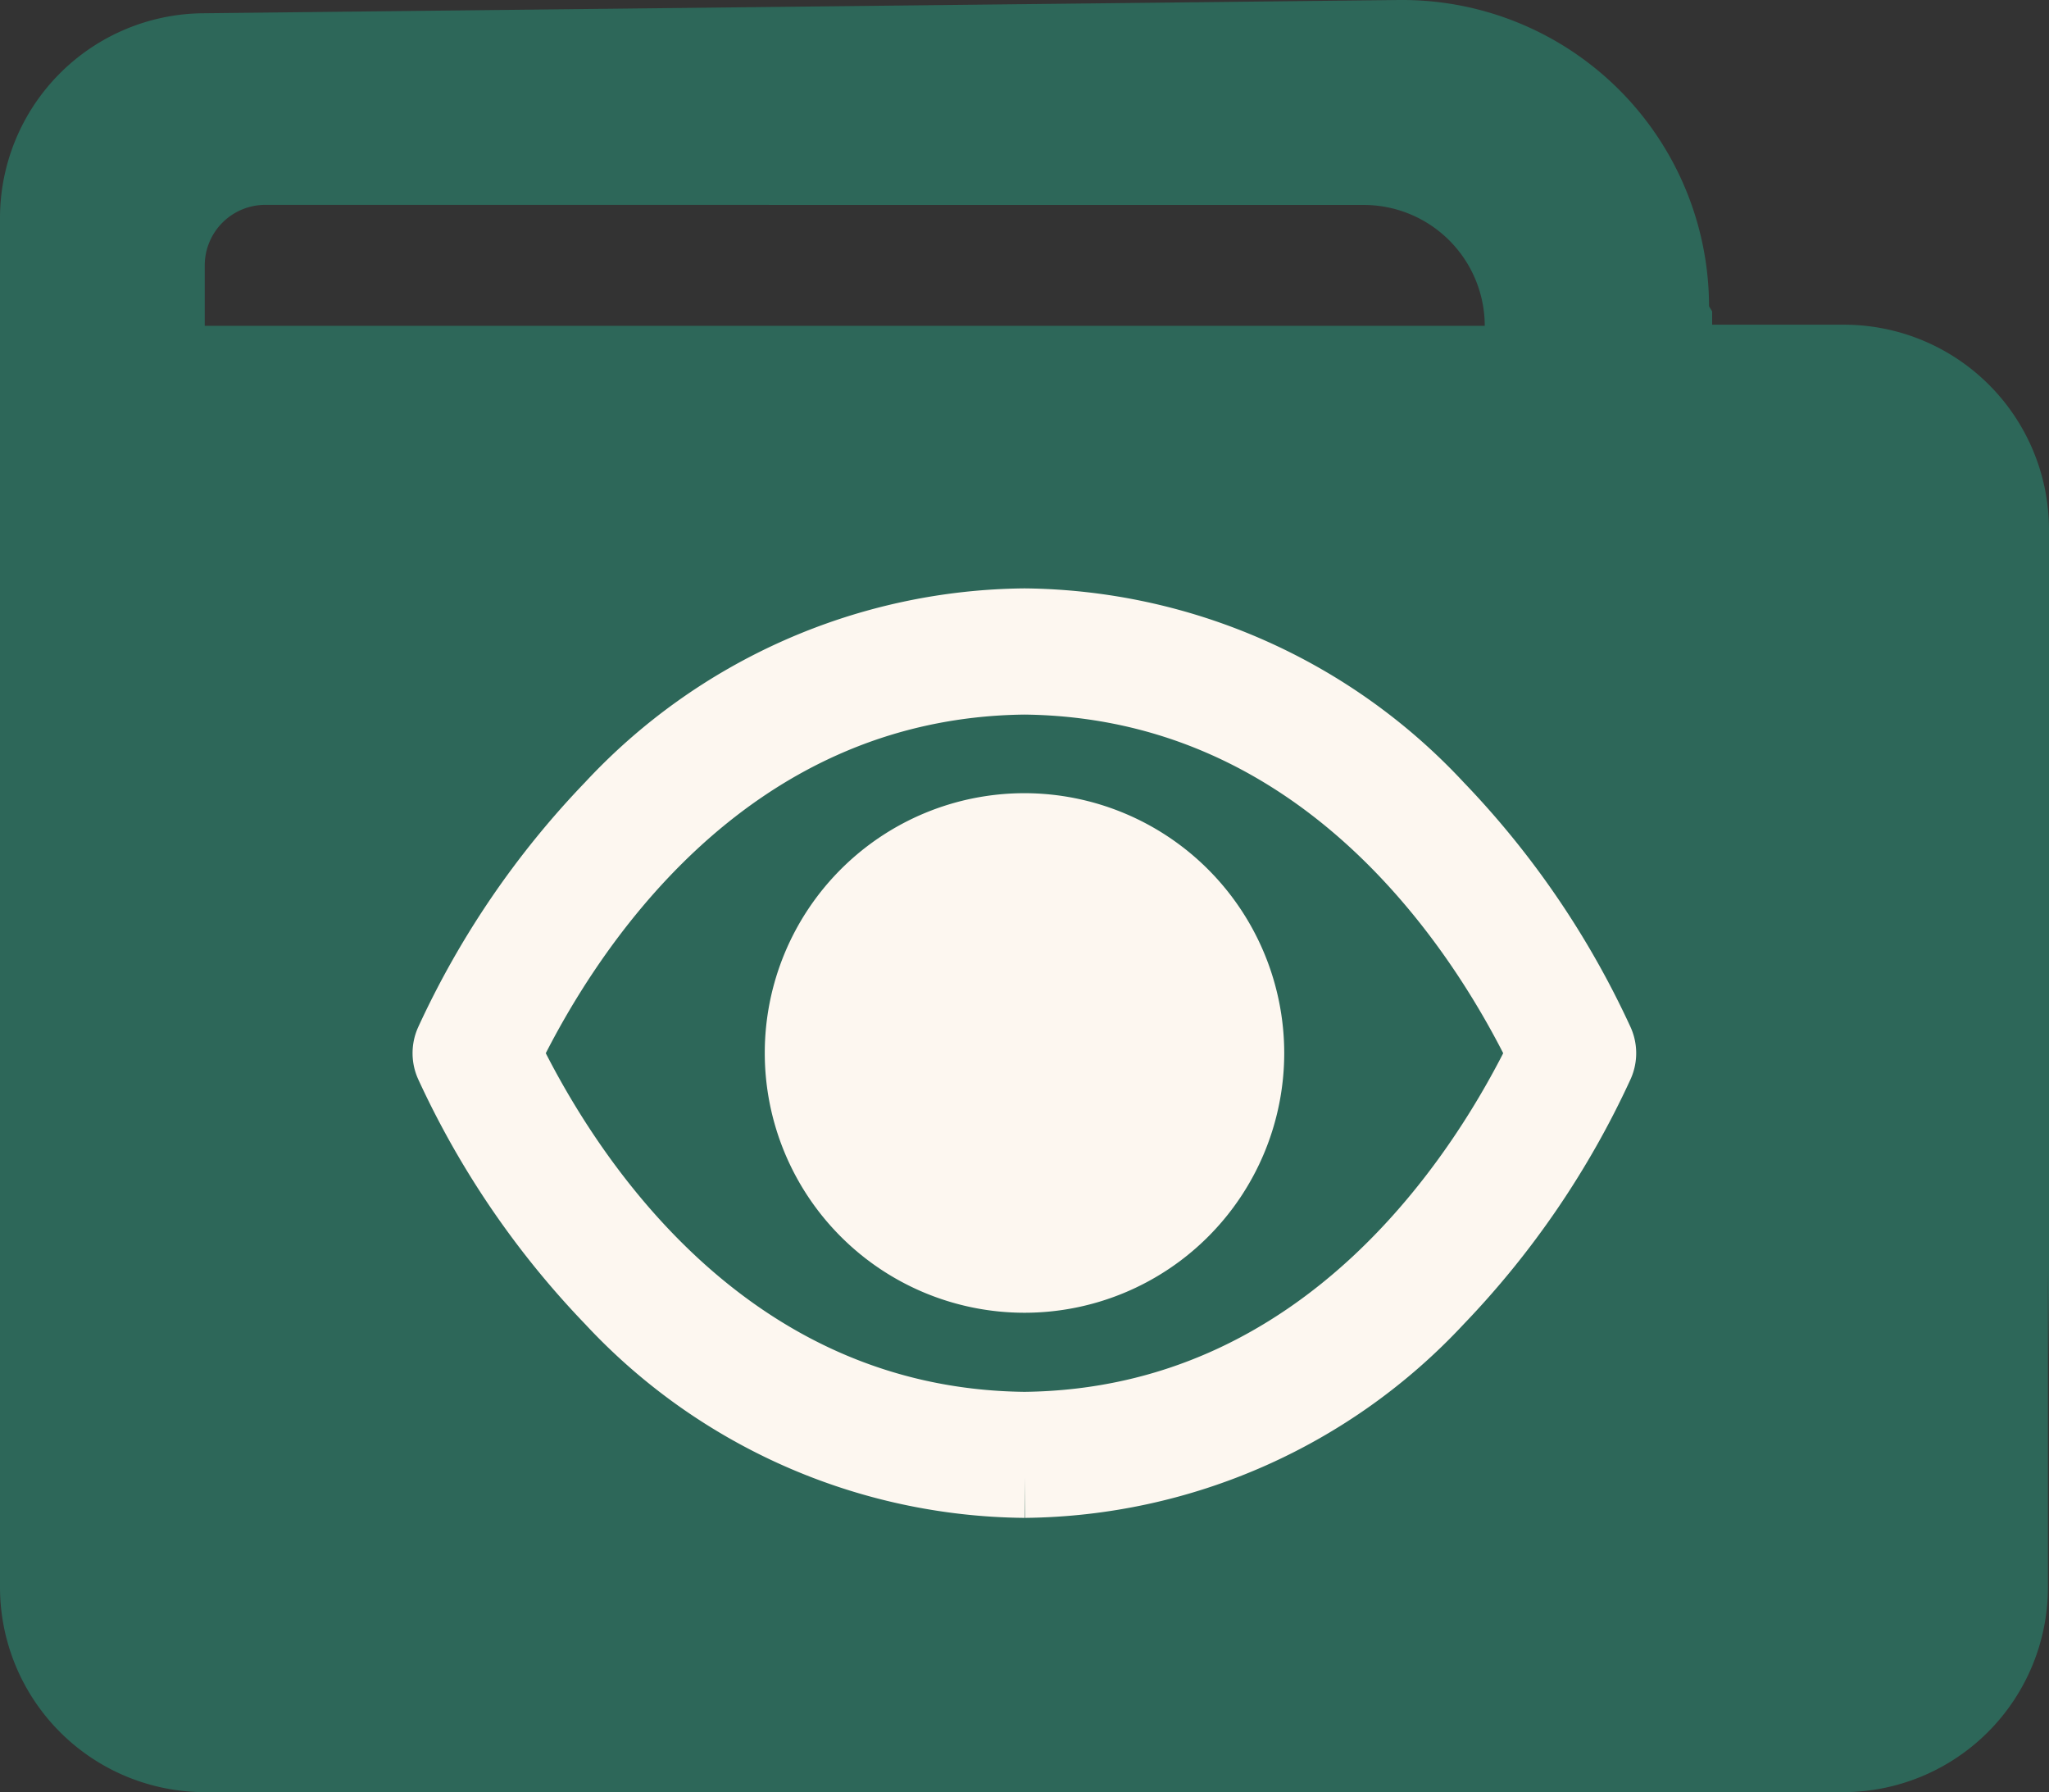 <svg xmlns="http://www.w3.org/2000/svg" width="25.158" height="22.003" viewBox="0 0 25.158 22.003">
  <rect x="0" y="0" width="25.158" height="22.003" fill="#333333" stroke="none"/>
  <g id="watch_only" data-name="watch only" transform="translate(-180 -732)">
    <path id="daily_wallet" data-name="daily wallet" d="M22.631,22H2.515A2.517,2.517,0,0,1,0,19.488V2.678A2.515,2.515,0,0,1,2.477.163L17.175,0h.046a3.766,3.766,0,0,1,3.763,3.76l.038.062v.164h1.622A2.517,2.517,0,0,1,25.158,6.5V16.672l-.013-1.082v3.9A2.517,2.517,0,0,1,22.631,22ZM3.256,2.515a.743.743,0,0,0-.742.742V4H18.23a1.486,1.486,0,0,0-1.483-1.484Z" transform="translate(180 732)" fill="#2d6759"/>
    <g id="Group_46776" data-name="Group 46776" transform="translate(185.566 739.723)">
      <path id="Path_119795" data-name="Path 119795" d="M114.19,111a3.189,3.189,0,1,0,3.189,3.189A3.193,3.193,0,0,0,114.19,111Z" transform="translate(-107.177 -108.986)" fill="#fdf7f0"/>
      <path id="Path_119797" data-name="Path 119797" d="M12.046,74.187A10.41,10.41,0,0,0,14,71.321a.274.274,0,0,0,0-.231,10.41,10.41,0,0,0-1.956-2.866A6.957,6.957,0,0,0,7.018,66H7.012a6.957,6.957,0,0,0-5.029,2.224A10.409,10.409,0,0,0,.027,71.09a.274.274,0,0,0,0,.231,10.409,10.409,0,0,0,1.956,2.866A6.957,6.957,0,0,0,7.012,76.41h.006A6.957,6.957,0,0,0,12.046,74.187ZM7.015,75.863c-3.771-.041-5.725-3.18-6.436-4.657.711-1.477,2.665-4.616,6.436-4.657,3.771.041,5.725,3.18,6.436,4.657C12.74,72.682,10.785,75.821,7.015,75.863Z" transform="translate(-0.002 -66)" fill="#fdf7f0" stroke="#fdf7f0" stroke-width="1"/>
    </g>
  </g>
</svg>
